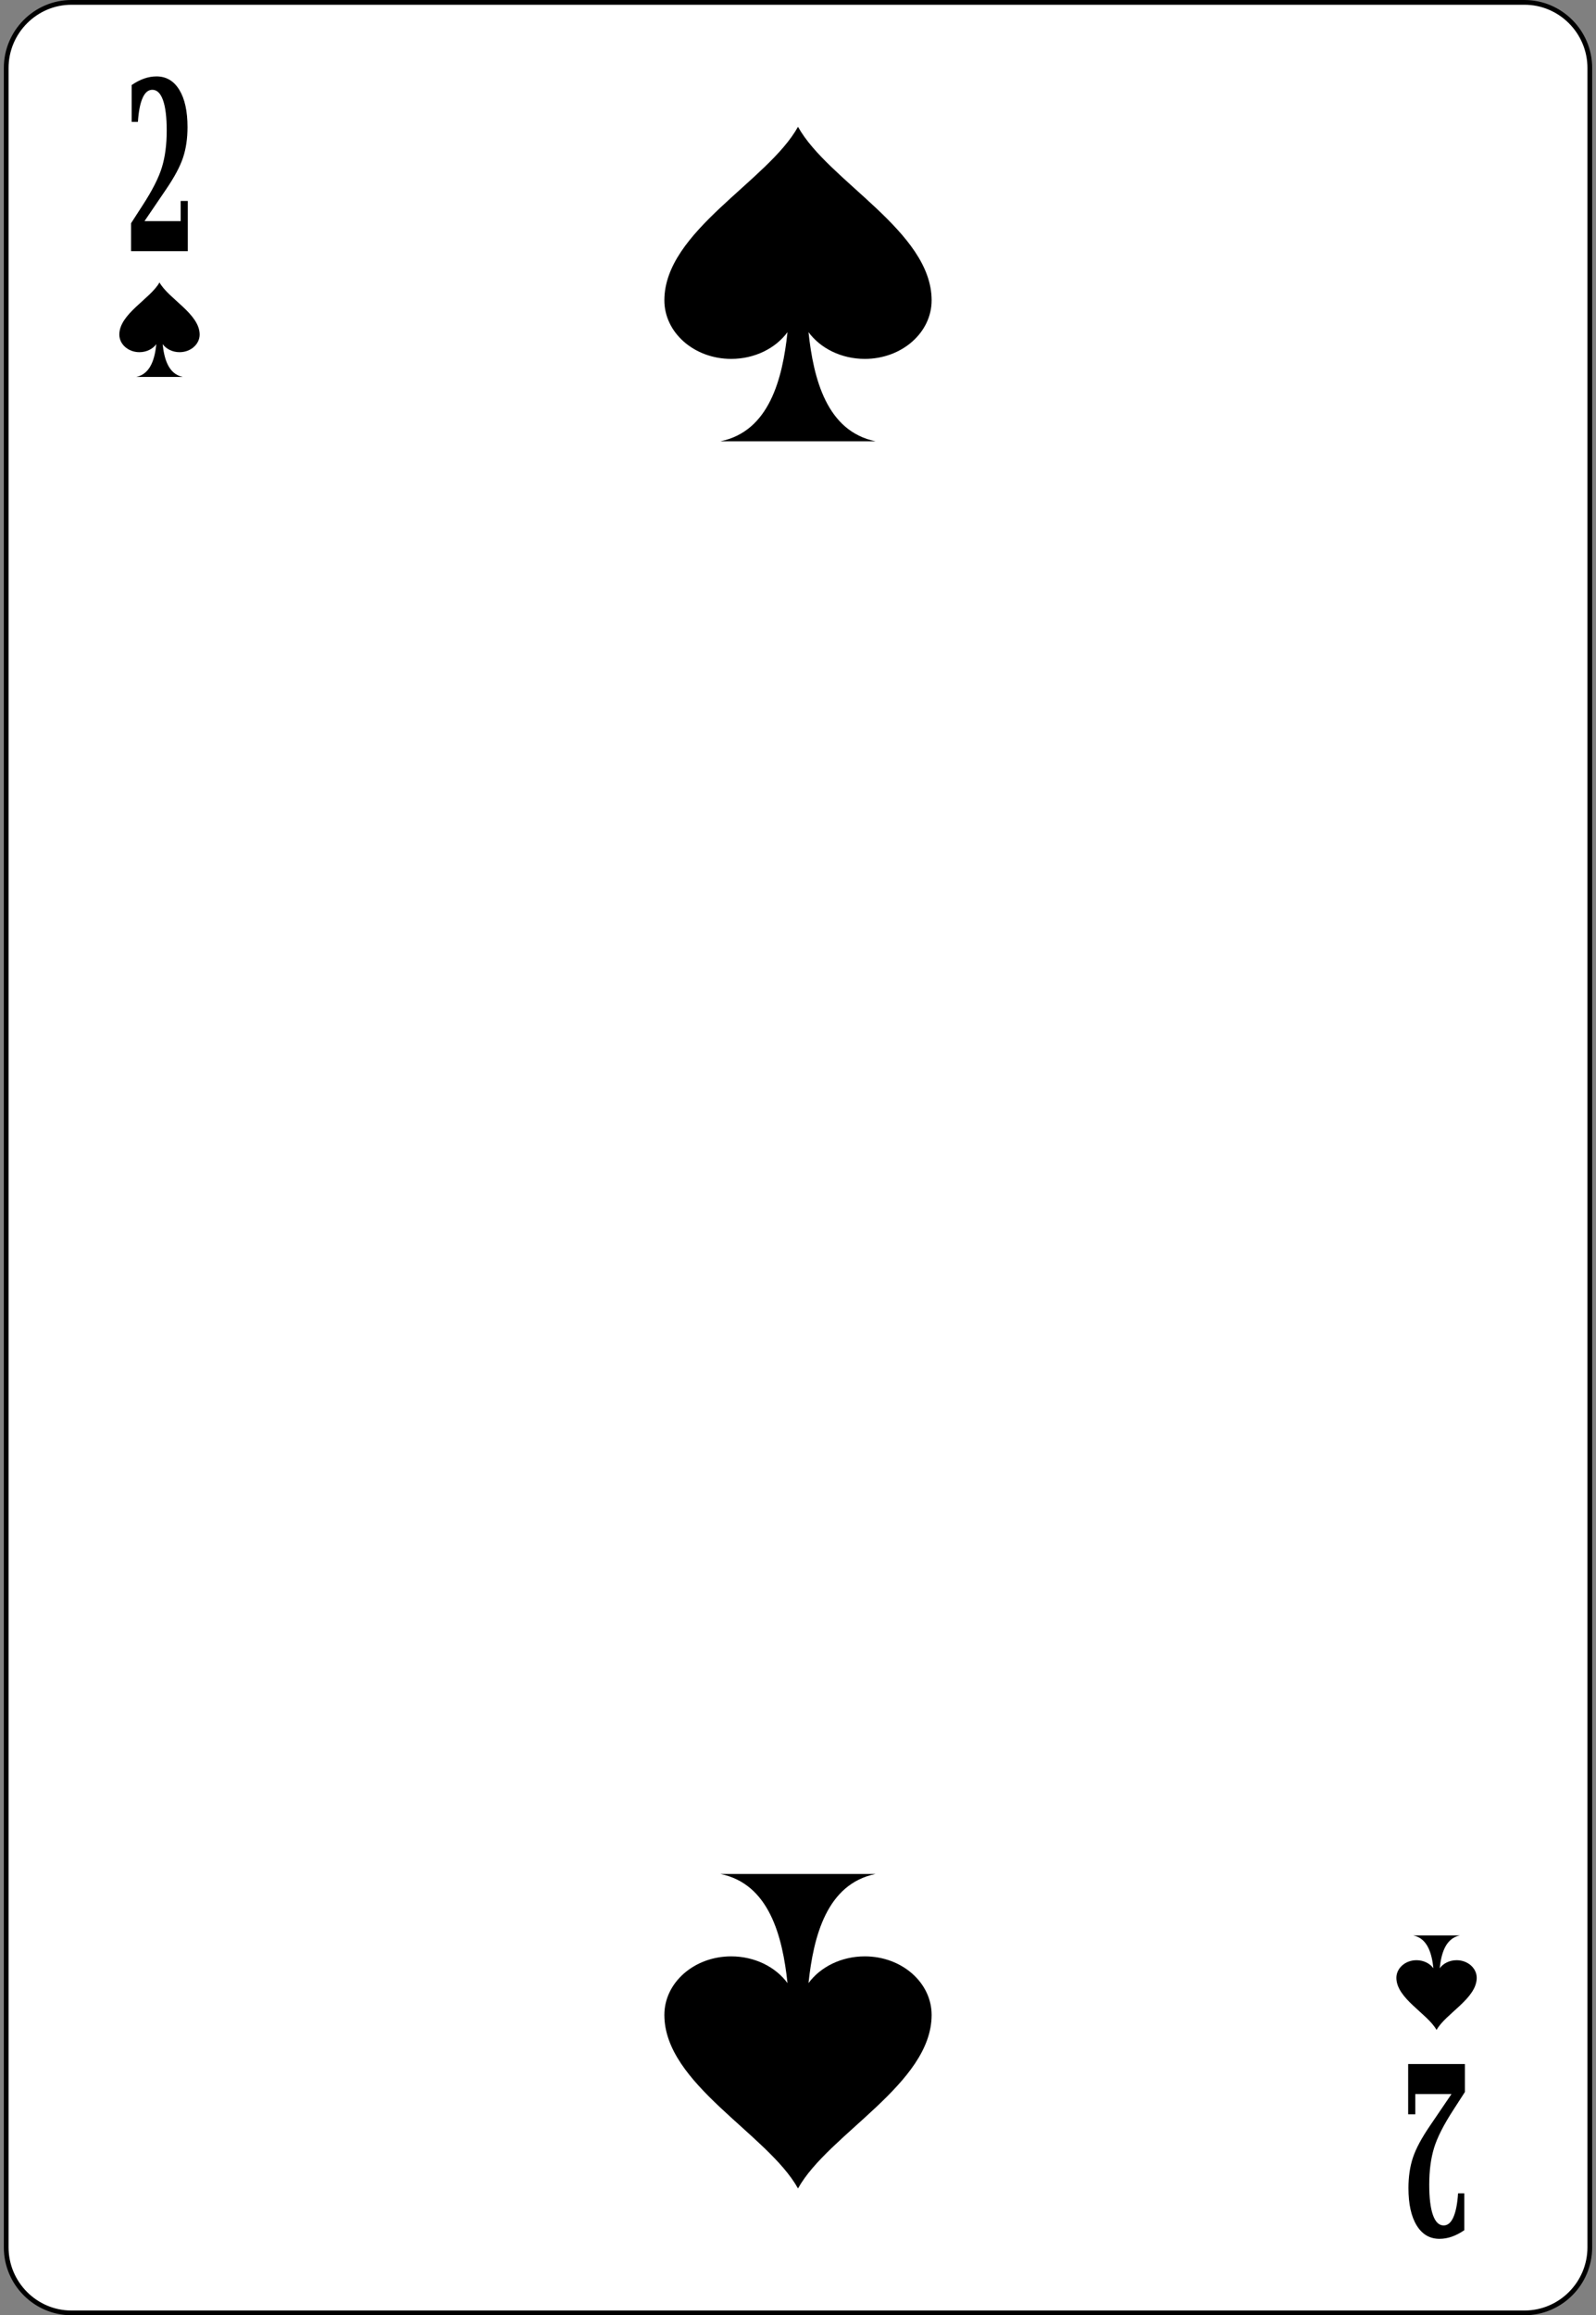 <svg width="209" height="303" viewBox="0 0 209 303" fill="none" xmlns="http://www.w3.org/2000/svg">
  <rect x="0" y="0" width="209" height="303" fill="#808080" stroke="none"/>
  <g clip-path="url(#clip0_872_182)">
    <path d="M208.19 294.112C208.19 298.832 204.348 302.69 199.638 302.69H9.354C4.654 302.69 0.812 298.832 0.812 294.112V8.891C0.812 4.177 4.654 0.312 9.354 0.312H199.638C204.348 0.312 208.19 4.177 208.19 8.891V294.112Z" fill="white" stroke="black" stroke-width="0.622" />
    <path d="M18.059 15.952H17.242V11.128C17.794 10.752 18.338 10.47 18.875 10.282C19.411 10.094 19.95 10 20.493 10C21.767 10 22.762 10.585 23.48 11.755C24.197 12.925 24.555 14.554 24.555 16.642C24.555 18.129 24.358 19.462 23.964 20.642C23.57 21.822 22.819 23.22 21.711 24.837L18.919 28.945H23.661V26.3H24.594V32.874H17.164V29.213L18.647 26.916C19.925 24.957 20.775 23.289 21.198 21.911C21.621 20.535 21.832 18.927 21.832 17.087C21.832 15.349 21.671 14.024 21.349 13.115C21.027 12.206 20.559 11.751 19.946 11.751C19.412 11.751 18.987 12.11 18.67 12.828C18.352 13.546 18.149 14.587 18.059 15.952ZM190.937 287.045H191.754V291.869C191.202 292.246 190.657 292.528 190.121 292.715C189.585 292.903 189.045 292.997 188.503 292.997C187.229 292.997 186.233 292.412 185.516 291.243C184.799 290.072 184.44 288.443 184.44 286.354C184.44 284.869 184.637 283.535 185.031 282.355C185.425 281.176 186.176 279.778 187.285 278.161L190.076 274.052H185.335V276.697H184.401V270.123H191.831V273.784L190.348 276.082C189.071 278.042 188.221 279.71 187.798 281.086C187.375 282.463 187.163 284.071 187.163 285.91C187.163 287.648 187.324 288.973 187.647 289.882C187.968 290.792 188.436 291.246 189.05 291.246C189.584 291.246 190.008 290.888 190.326 290.169C190.642 289.452 190.847 288.411 190.937 287.045Z" fill="black" />
    <path d="M104.5 16.594C100.536 23.729 87.026 30.265 87 39.281C86.988 43.539 90.916 46.969 95.75 46.969C98.829 46.969 101.565 45.587 103.125 43.469C102.473 49.599 100.726 56.45 94.344 57.75H114.656C108.274 56.45 106.527 49.599 105.875 43.469C107.435 45.587 110.171 46.969 113.25 46.969C118.084 46.969 122.012 43.539 122 39.281C121.974 30.265 108.464 23.729 104.5 16.594Z" fill="black" />
    <path d="M20.885 36.961C19.694 39.106 15.636 41.07 15.625 43.781C15.625 45.06 16.802 46.091 18.255 46.091C19.181 46.091 20.003 45.676 20.472 45.039C20.276 46.882 19.751 48.941 17.832 49.332H23.938C22.02 48.941 21.494 46.882 21.299 45.039C21.767 45.676 22.59 46.091 23.515 46.091C24.968 46.091 26.145 45.06 26.145 43.781C26.134 41.07 22.077 39.106 20.885 36.961Z" fill="black" />
    <path d="M188.12 265.664C186.928 263.519 182.871 261.555 182.859 258.845C182.859 257.565 184.037 256.534 185.49 256.534C186.415 256.534 187.238 256.949 187.706 257.586C187.51 255.743 186.985 253.684 185.067 253.293H191.172C189.254 253.684 188.729 255.743 188.533 257.586C189.002 256.949 189.824 256.534 190.75 256.534C192.203 256.534 193.38 257.565 193.38 258.845C193.369 261.555 189.311 263.519 188.12 265.664Z" fill="black" />
    <path d="M104.5 286.406C100.536 279.271 87.026 272.735 87 263.719C86.988 259.461 90.916 256.031 95.75 256.031C98.829 256.031 101.565 257.413 103.125 259.531C102.473 253.401 100.726 246.55 94.344 245.25H114.656C108.274 246.55 106.527 253.401 105.875 259.531C107.435 257.413 110.171 256.031 113.25 256.031C118.084 256.031 122.012 259.461 122 263.719C121.974 272.735 108.464 279.271 104.5 286.406Z" fill="black" />
  </g>
  <defs>
    <clipPath id="clip0_872_182">
      <rect width="208" height="303" fill="white" transform="translate(0.5)" />
    </clipPath>
  </defs>
</svg>
